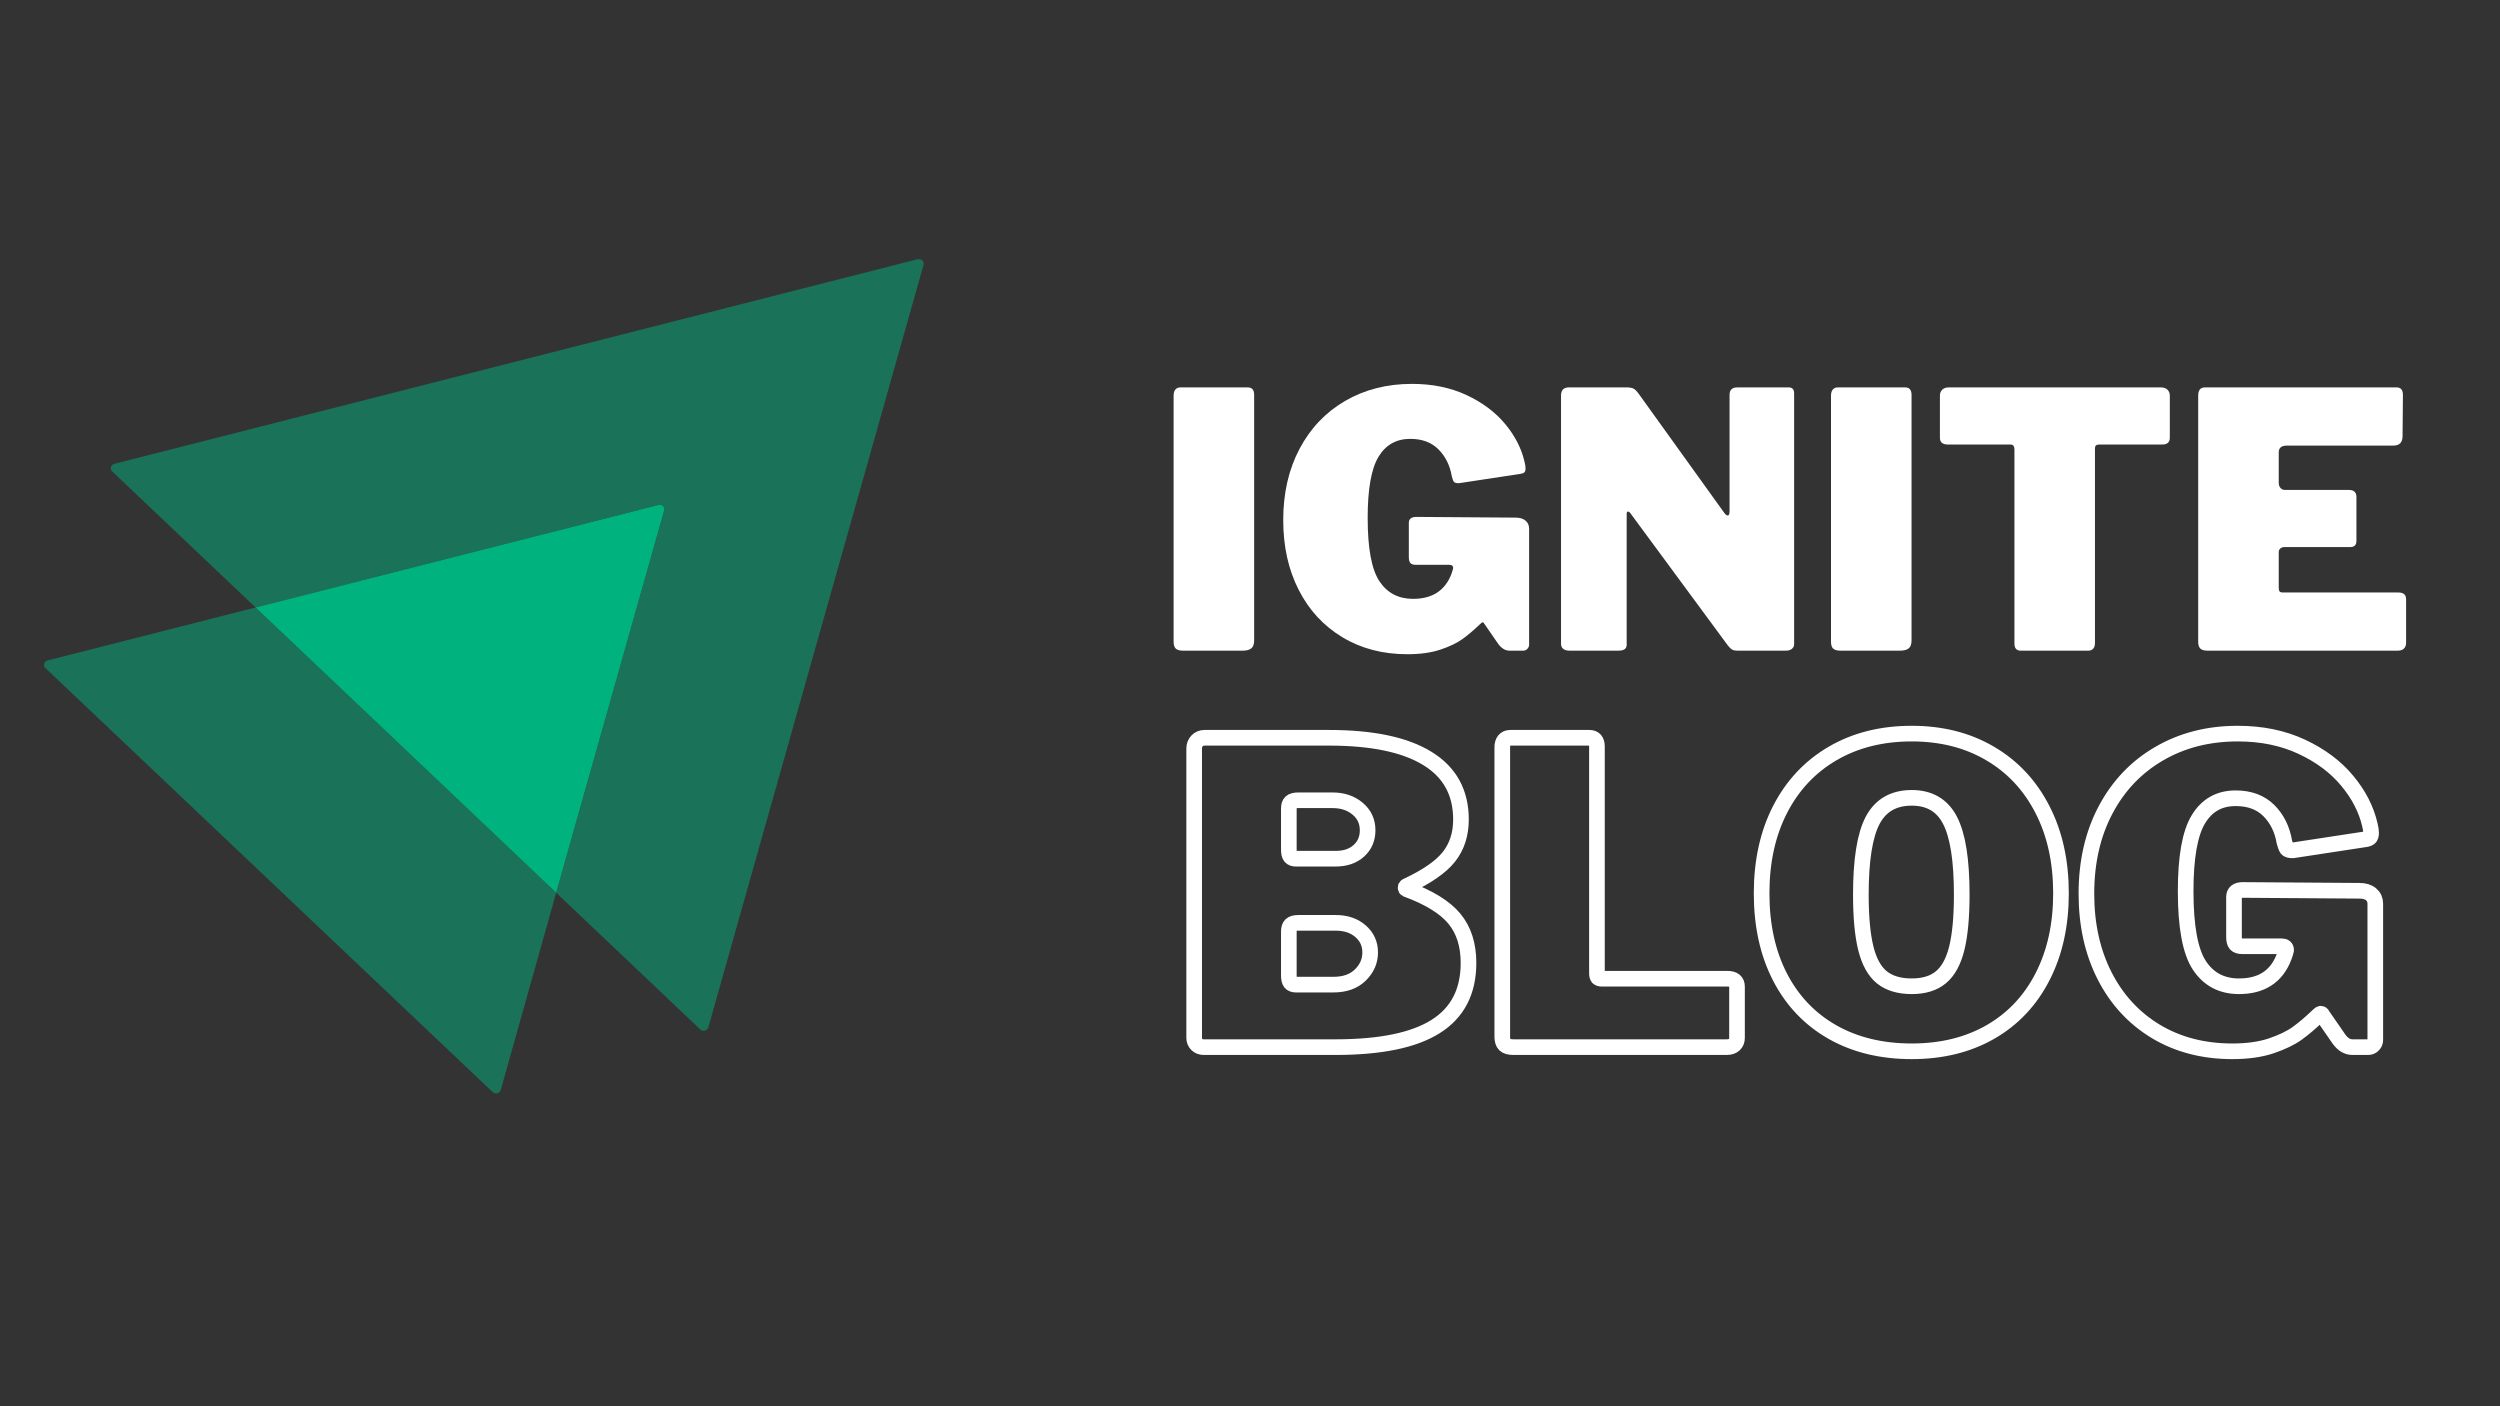 <svg xmlns="http://www.w3.org/2000/svg" xmlns:xlink="http://www.w3.org/1999/xlink" width="1920" zoomAndPan="magnify" viewBox="0 0 1440 810" height="1080" preserveAspectRatio="xMidYMid meet" version="1.0"><rect x="0" y="0" width="1440" height="810" fill="#333333" stroke="none"/><defs><g/><clipPath id="f8dc26aa59"><path d="M 63 149.246 L 533 149.246 L 533 594 L 63 594 Z M 63 149.246 " clip-rule="nonzero"/></clipPath><clipPath id="61e5fb6f2d"><path d="M 25.352 349 L 321 349 L 321 630 L 25.352 630 Z M 25.352 349 " clip-rule="nonzero"/></clipPath></defs><g clip-path="url(#f8dc26aa59)"><path fill="#00b37e" d="M 531.977 152.496 L 407.992 591.781 C 407.363 593.773 404.84 594.375 403.367 592.977 L 320.363 514.215 L 382.566 294.074 C 383.195 292.078 381.305 290.285 379.203 290.883 L 147.203 349.906 L 64.613 271.539 C 63.145 270.145 63.773 267.75 65.875 267.152 L 528.617 149.305 C 530.719 148.906 532.609 150.703 531.977 152.496 Z M 531.977 152.496 " fill-opacity="0.498" fill-rule="nonzero"/></g><g clip-path="url(#61e5fb6f2d)"><path fill="#00b37e" d="M 320.355 514.211 L 288.414 627.867 C 287.785 629.863 285.262 630.461 283.793 629.066 L 26.152 384.797 C 24.684 383.402 25.312 381.008 27.414 380.41 L 147.199 349.902 Z M 320.355 514.211 " fill-opacity="0.498" fill-rule="nonzero"/></g><path fill="#00b37e" d="M 382.555 294.07 L 320.352 514.211 L 147.191 349.902 L 379.191 290.879 C 381.293 290.281 383.184 292.074 382.555 294.07 Z M 382.555 294.07 " fill-opacity="1" fill-rule="nonzero"/><path stroke-linecap="butt" transform="matrix(0.987, 0, 0, 0.987, 638.126, 396.862)" fill="none" stroke-linejoin="miter" d="M 55.954 209.001 C 54.332 209.001 52.986 208.487 51.918 207.454 C 50.885 206.386 50.37 205.119 50.37 203.655 L 50.37 34.765 C 50.37 32.984 50.924 31.501 52.036 30.313 C 53.184 29.083 54.648 28.469 56.433 28.469 L 128.965 28.469 C 154.271 28.469 173.436 32.49 186.467 40.531 C 199.538 48.528 206.071 60.412 206.071 76.174 C 206.071 84.765 203.712 92.034 199.003 97.974 C 194.33 103.874 186.071 109.576 174.231 115.081 C 173.915 115.239 173.756 115.536 173.756 115.971 C 173.756 116.367 173.915 116.648 174.231 116.806 C 187.377 121.638 196.704 127.38 202.209 134.032 C 207.713 140.684 210.467 149.299 210.467 159.873 C 210.467 176.544 204.092 188.903 191.338 196.94 C 178.628 204.981 159.142 209.001 132.886 209.001 Z M 132.886 99.042 C 138.549 99.042 143.084 97.499 146.487 94.408 C 149.894 91.322 151.596 87.341 151.596 82.469 C 151.596 77.282 149.637 73.063 145.716 69.814 C 141.833 66.569 136.982 64.943 131.161 64.943 L 111.201 64.943 C 109.103 64.943 107.639 65.319 106.804 66.075 C 106.013 66.787 105.617 68.034 105.617 69.814 L 105.617 93.637 C 105.617 95.615 105.934 97.024 106.567 97.855 C 107.243 98.647 108.292 99.042 109.717 99.042 Z M 131.636 172.528 C 138.292 172.528 143.519 170.664 147.318 166.94 C 151.161 163.181 153.084 158.784 153.084 153.755 C 153.084 148.725 151.2 144.586 147.437 141.337 C 143.717 138.092 138.866 136.466 132.886 136.466 L 111.201 136.466 C 109.103 136.466 107.639 136.885 106.804 137.716 C 106.013 138.508 105.617 139.794 105.617 141.574 L 105.617 167.118 C 105.617 169.101 105.934 170.506 106.567 171.337 C 107.243 172.128 108.292 172.528 109.717 172.528 Z M 230.178 34.053 C 230.178 32.272 230.574 30.907 231.369 29.957 C 232.2 28.964 233.348 28.469 234.812 28.469 L 281.029 28.469 C 283.961 28.469 285.425 30.175 285.425 33.578 L 285.425 165.694 C 285.425 167 285.623 167.894 286.019 168.369 C 286.414 168.844 287.19 169.081 288.337 169.081 L 361.582 169.081 C 365.305 169.081 367.165 170.624 367.165 173.715 L 367.165 203.655 C 367.165 205.278 366.631 206.584 365.563 207.573 C 364.534 208.527 363.046 209.001 361.107 209.001 L 236.775 209.001 C 234.318 209.001 232.596 208.527 231.607 207.573 C 230.653 206.584 230.178 205.04 230.178 202.939 Z M 469.143 211.435 C 451.438 211.435 435.973 207.672 422.748 200.149 C 409.519 192.583 399.341 181.871 392.214 168.013 C 385.083 154.15 381.522 137.894 381.522 119.24 C 381.522 100.586 385.123 84.25 392.333 70.23 C 399.579 56.174 409.796 45.303 422.986 37.618 C 436.211 29.898 451.6 26.036 469.143 26.036 C 486.487 26.036 501.714 29.898 514.825 37.618 C 527.971 45.303 538.149 56.174 545.359 70.23 C 552.604 84.25 556.229 100.586 556.229 119.24 C 556.229 137.736 552.644 153.953 545.477 167.894 C 538.35 181.831 528.212 192.583 515.062 200.149 C 501.952 207.672 486.645 211.435 469.143 211.435 Z M 469.143 173.477 C 476.27 173.477 481.932 171.732 486.131 168.25 C 490.369 164.764 493.46 159.14 495.399 151.376 C 497.338 143.577 498.311 133.102 498.311 119.952 C 498.311 99.834 496.032 85.398 491.477 76.648 C 486.962 67.895 479.518 63.518 469.143 63.518 C 458.569 63.518 450.963 67.895 446.329 76.648 C 441.739 85.398 439.44 99.834 439.44 119.952 C 439.44 133.102 440.409 143.577 442.352 151.376 C 444.291 159.14 447.402 164.764 451.679 168.25 C 455.993 171.732 461.818 173.477 469.143 173.477 Z M 656.192 211.435 C 639.323 211.435 624.432 207.553 611.523 199.793 C 598.65 191.989 588.69 181.158 581.642 167.296 C 574.591 153.399 571.069 137.459 571.069 119.477 C 571.069 100.981 574.788 84.685 582.236 70.59 C 589.719 56.451 600.154 45.501 613.541 37.737 C 626.929 29.937 642.215 26.036 659.402 26.036 C 673.343 26.036 685.776 28.588 696.706 33.697 C 707.676 38.806 716.528 45.422 723.263 53.538 C 729.994 61.619 734.411 70.21 736.508 79.319 C 736.983 81.262 737.22 82.806 737.22 83.953 C 737.22 85.418 736.904 86.391 736.27 86.866 C 735.637 87.341 734.589 87.657 733.12 87.816 L 691.479 94.171 C 689.698 94.171 688.57 93.854 688.095 93.221 C 687.62 92.548 687.122 91.243 686.607 89.3 C 685.341 81.817 682.31 75.699 677.522 70.946 C 672.729 66.154 666.271 63.756 658.155 63.756 C 648.61 63.756 641.361 67.855 636.41 76.055 C 631.46 84.211 628.986 98.191 628.986 117.993 C 628.986 138.745 631.661 153.181 637.008 161.297 C 642.354 169.417 650.055 173.477 660.114 173.477 C 673.264 173.477 682.013 167.795 686.37 156.426 L 687.142 154.23 L 687.62 152.33 C 687.62 150.862 686.726 150.13 684.945 150.13 L 662.077 150.13 C 660.292 150.13 659.026 149.734 658.274 148.943 C 657.561 148.112 657.205 146.723 657.205 144.784 L 657.205 121.377 C 657.205 118.646 658.907 117.281 662.314 117.281 L 730.449 117.756 C 733.338 117.756 735.598 118.448 737.22 119.833 C 738.847 121.218 739.658 123.043 739.658 125.298 L 739.658 204.842 C 739.658 205.99 739.242 206.979 738.407 207.81 C 737.616 208.606 736.666 209.001 735.558 209.001 L 726.29 209.001 C 723.362 209.001 720.766 207.454 718.51 204.367 L 708.768 190.288 C 708.61 189.773 708.293 189.516 707.814 189.516 C 707.498 189.516 706.924 189.932 706.093 190.763 C 701.894 194.803 697.878 198.21 694.035 200.98 C 690.232 203.715 685.163 206.148 678.828 208.289 C 672.532 210.386 664.985 211.435 656.192 211.435 Z M 656.192 211.435 " stroke="#ffffff" stroke-width="9.125" stroke-opacity="1" stroke-miterlimit="4"/><g fill="#ffffff" fill-opacity="1"><g transform="translate(665.374, 374.788)"><g><path d="M 53.344 -151.641 C 55.789 -151.641 57.016 -150.207 57.016 -147.344 L 57.016 -5.922 C 57.016 -3.742 56.469 -2.211 55.375 -1.328 C 54.289 -0.441 52.586 0 50.266 0 L 16.141 0 C 14.098 0 12.664 -0.406 11.844 -1.219 C 11.031 -2.039 10.625 -3.336 10.625 -5.109 L 10.625 -146.938 C 10.625 -148.438 10.961 -149.594 11.641 -150.406 C 12.328 -151.227 13.285 -151.641 14.516 -151.641 Z M 53.344 -151.641 "/></g></g></g><g fill="#ffffff" fill-opacity="1"><g transform="translate(733.014, 374.788)"><g><path d="M 77.656 2.047 C 63.488 2.047 50.988 -1.223 40.156 -7.766 C 29.32 -14.305 20.941 -23.398 15.016 -35.047 C 9.086 -46.691 6.125 -60.078 6.125 -75.203 C 6.125 -90.734 9.258 -104.426 15.531 -116.281 C 21.801 -128.133 30.555 -137.328 41.797 -143.859 C 53.035 -150.398 65.875 -153.672 80.312 -153.672 C 92.031 -153.672 102.488 -151.523 111.688 -147.234 C 120.883 -142.941 128.305 -137.391 133.953 -130.578 C 139.609 -123.773 143.32 -116.555 145.094 -108.922 C 145.5 -107.285 145.703 -105.992 145.703 -105.047 C 145.703 -103.816 145.43 -102.992 144.891 -102.578 C 144.348 -102.172 143.461 -101.898 142.234 -101.766 L 107.281 -96.453 C 105.789 -96.453 104.836 -96.723 104.422 -97.266 C 104.016 -97.816 103.609 -98.91 103.203 -100.547 C 102.109 -106.805 99.551 -111.945 95.531 -115.969 C 91.52 -119.988 86.109 -122 79.297 -122 C 71.254 -122 65.156 -118.555 61 -111.672 C 56.844 -104.797 54.766 -93.051 54.766 -76.438 C 54.766 -58.988 57.008 -46.859 61.5 -40.047 C 66 -33.242 72.473 -29.844 80.922 -29.844 C 91.961 -29.844 99.32 -34.609 103 -44.141 L 103.609 -45.984 L 104.016 -47.609 C 104.016 -48.836 103.266 -49.453 101.766 -49.453 L 82.562 -49.453 C 81.062 -49.453 80.004 -49.789 79.391 -50.469 C 78.773 -51.156 78.469 -52.316 78.469 -53.953 L 78.469 -73.562 C 78.469 -75.883 79.898 -77.047 82.766 -77.047 L 139.984 -76.641 C 142.441 -76.641 144.348 -76.055 145.703 -74.891 C 147.066 -73.734 147.75 -72.203 147.75 -70.297 L 147.75 -3.469 C 147.75 -2.52 147.406 -1.703 146.719 -1.016 C 146.039 -0.336 145.227 0 144.281 0 L 136.516 0 C 134.055 0 131.875 -1.297 129.969 -3.891 L 121.797 -15.734 C 121.66 -16.141 121.391 -16.344 120.984 -16.344 C 120.711 -16.344 120.234 -16.004 119.547 -15.328 C 116.004 -11.922 112.629 -9.055 109.422 -6.734 C 106.223 -4.422 101.969 -2.379 96.656 -0.609 C 91.344 1.16 85.008 2.047 77.656 2.047 Z M 77.656 2.047 "/></g></g></g><g fill="#ffffff" fill-opacity="1"><g transform="translate(888.524, 374.788)"><g><path d="M 141.828 -151.641 C 143.867 -151.641 144.891 -150.477 144.891 -148.156 L 144.891 -3.672 C 144.891 -2.586 144.445 -1.703 143.562 -1.016 C 142.676 -0.336 141.551 0 140.188 0 L 112.188 0 C 110.969 0 109.984 -0.203 109.234 -0.609 C 108.484 -1.016 107.629 -1.832 106.672 -3.062 L 50.484 -79.297 C 49.93 -79.973 49.453 -80.242 49.047 -80.109 C 48.641 -79.973 48.438 -79.562 48.438 -78.875 L 48.438 -4.5 C 48.57 -2.863 48.266 -1.703 47.516 -1.016 C 46.766 -0.336 45.438 0 43.531 0 L 15.734 0 C 12.328 0 10.625 -1.363 10.625 -4.094 L 10.625 -146.938 C 10.625 -150.07 12.125 -151.641 15.125 -151.641 L 48.438 -151.641 C 50.207 -151.641 51.535 -151.398 52.422 -150.922 C 53.305 -150.441 54.289 -149.453 55.375 -147.953 L 104.422 -79.703 C 105.242 -78.473 105.992 -77.859 106.672 -77.859 C 107.359 -77.859 107.703 -78.742 107.703 -80.516 L 107.703 -147.344 C 107.703 -150.207 109.195 -151.641 112.188 -151.641 Z M 141.828 -151.641 "/></g></g></g><g fill="#ffffff" fill-opacity="1"><g transform="translate(1044.033, 374.788)"><g><path d="M 53.344 -151.641 C 55.789 -151.641 57.016 -150.207 57.016 -147.344 L 57.016 -5.922 C 57.016 -3.742 56.469 -2.211 55.375 -1.328 C 54.289 -0.441 52.586 0 50.266 0 L 16.141 0 C 14.098 0 12.664 -0.406 11.844 -1.219 C 11.031 -2.039 10.625 -3.336 10.625 -5.109 L 10.625 -146.938 C 10.625 -148.438 10.961 -149.594 11.641 -150.406 C 12.328 -151.227 13.285 -151.641 14.516 -151.641 Z M 53.344 -151.641 "/></g></g></g><g fill="#ffffff" fill-opacity="1"><g transform="translate(1111.673, 374.788)"><g><path d="M 5.719 -146.938 C 5.719 -148.301 6.16 -149.426 7.047 -150.312 C 7.93 -151.195 9.191 -151.641 10.828 -151.641 L 133.031 -151.641 C 134.664 -151.641 135.926 -151.195 136.812 -150.312 C 137.695 -149.426 138.141 -148.301 138.141 -146.938 L 138.141 -122.609 C 138.141 -120.023 136.645 -118.734 133.656 -118.734 L 97.484 -118.734 C 95.848 -118.734 95.031 -118.051 95.031 -116.688 L 95.031 -4.5 C 95.031 -3 94.688 -1.875 94 -1.125 C 93.32 -0.375 92.367 0 91.141 0 L 52.312 0 C 49.863 0 48.641 -1.363 48.641 -4.094 L 48.641 -115.875 C 48.641 -117.781 47.891 -118.734 46.391 -118.734 L 10.422 -118.734 C 7.285 -118.734 5.719 -120.023 5.719 -122.609 Z M 5.719 -146.938 "/></g></g></g><g fill="#ffffff" fill-opacity="1"><g transform="translate(1255.535, 374.788)"><g><path d="M 10.625 -146.938 C 10.625 -150.07 11.922 -151.641 14.516 -151.641 L 124.859 -151.641 C 127.316 -151.641 128.547 -150.207 128.547 -147.344 L 128.344 -123.641 C 128.344 -119.961 126.57 -118.125 123.031 -118.125 L 61.719 -118.125 C 58.582 -118.125 57.016 -116.828 57.016 -114.234 L 57.016 -96.859 C 57.016 -95.504 57.352 -94.453 58.031 -93.703 C 58.719 -92.953 59.602 -92.578 60.688 -92.578 L 97.484 -92.578 C 100.336 -92.578 101.766 -91.211 101.766 -88.484 L 101.766 -63.141 C 101.766 -60.828 100.539 -59.672 98.094 -59.672 L 60.281 -59.672 C 59.332 -59.672 58.551 -59.395 57.938 -58.844 C 57.32 -58.301 57.016 -57.625 57.016 -56.812 L 57.016 -36.375 C 57.016 -35.281 57.18 -34.531 57.516 -34.125 C 57.859 -33.719 58.508 -33.516 59.469 -33.516 L 125.891 -33.516 C 128.879 -33.516 130.375 -32.219 130.375 -29.625 L 130.375 -4.5 C 130.375 -3.133 129.961 -2.039 129.141 -1.219 C 128.328 -0.406 127.109 0 125.484 0 L 16.141 0 C 14.098 0 12.664 -0.406 11.844 -1.219 C 11.031 -2.039 10.625 -3.336 10.625 -5.109 Z M 10.625 -146.938 "/></g></g></g></svg>